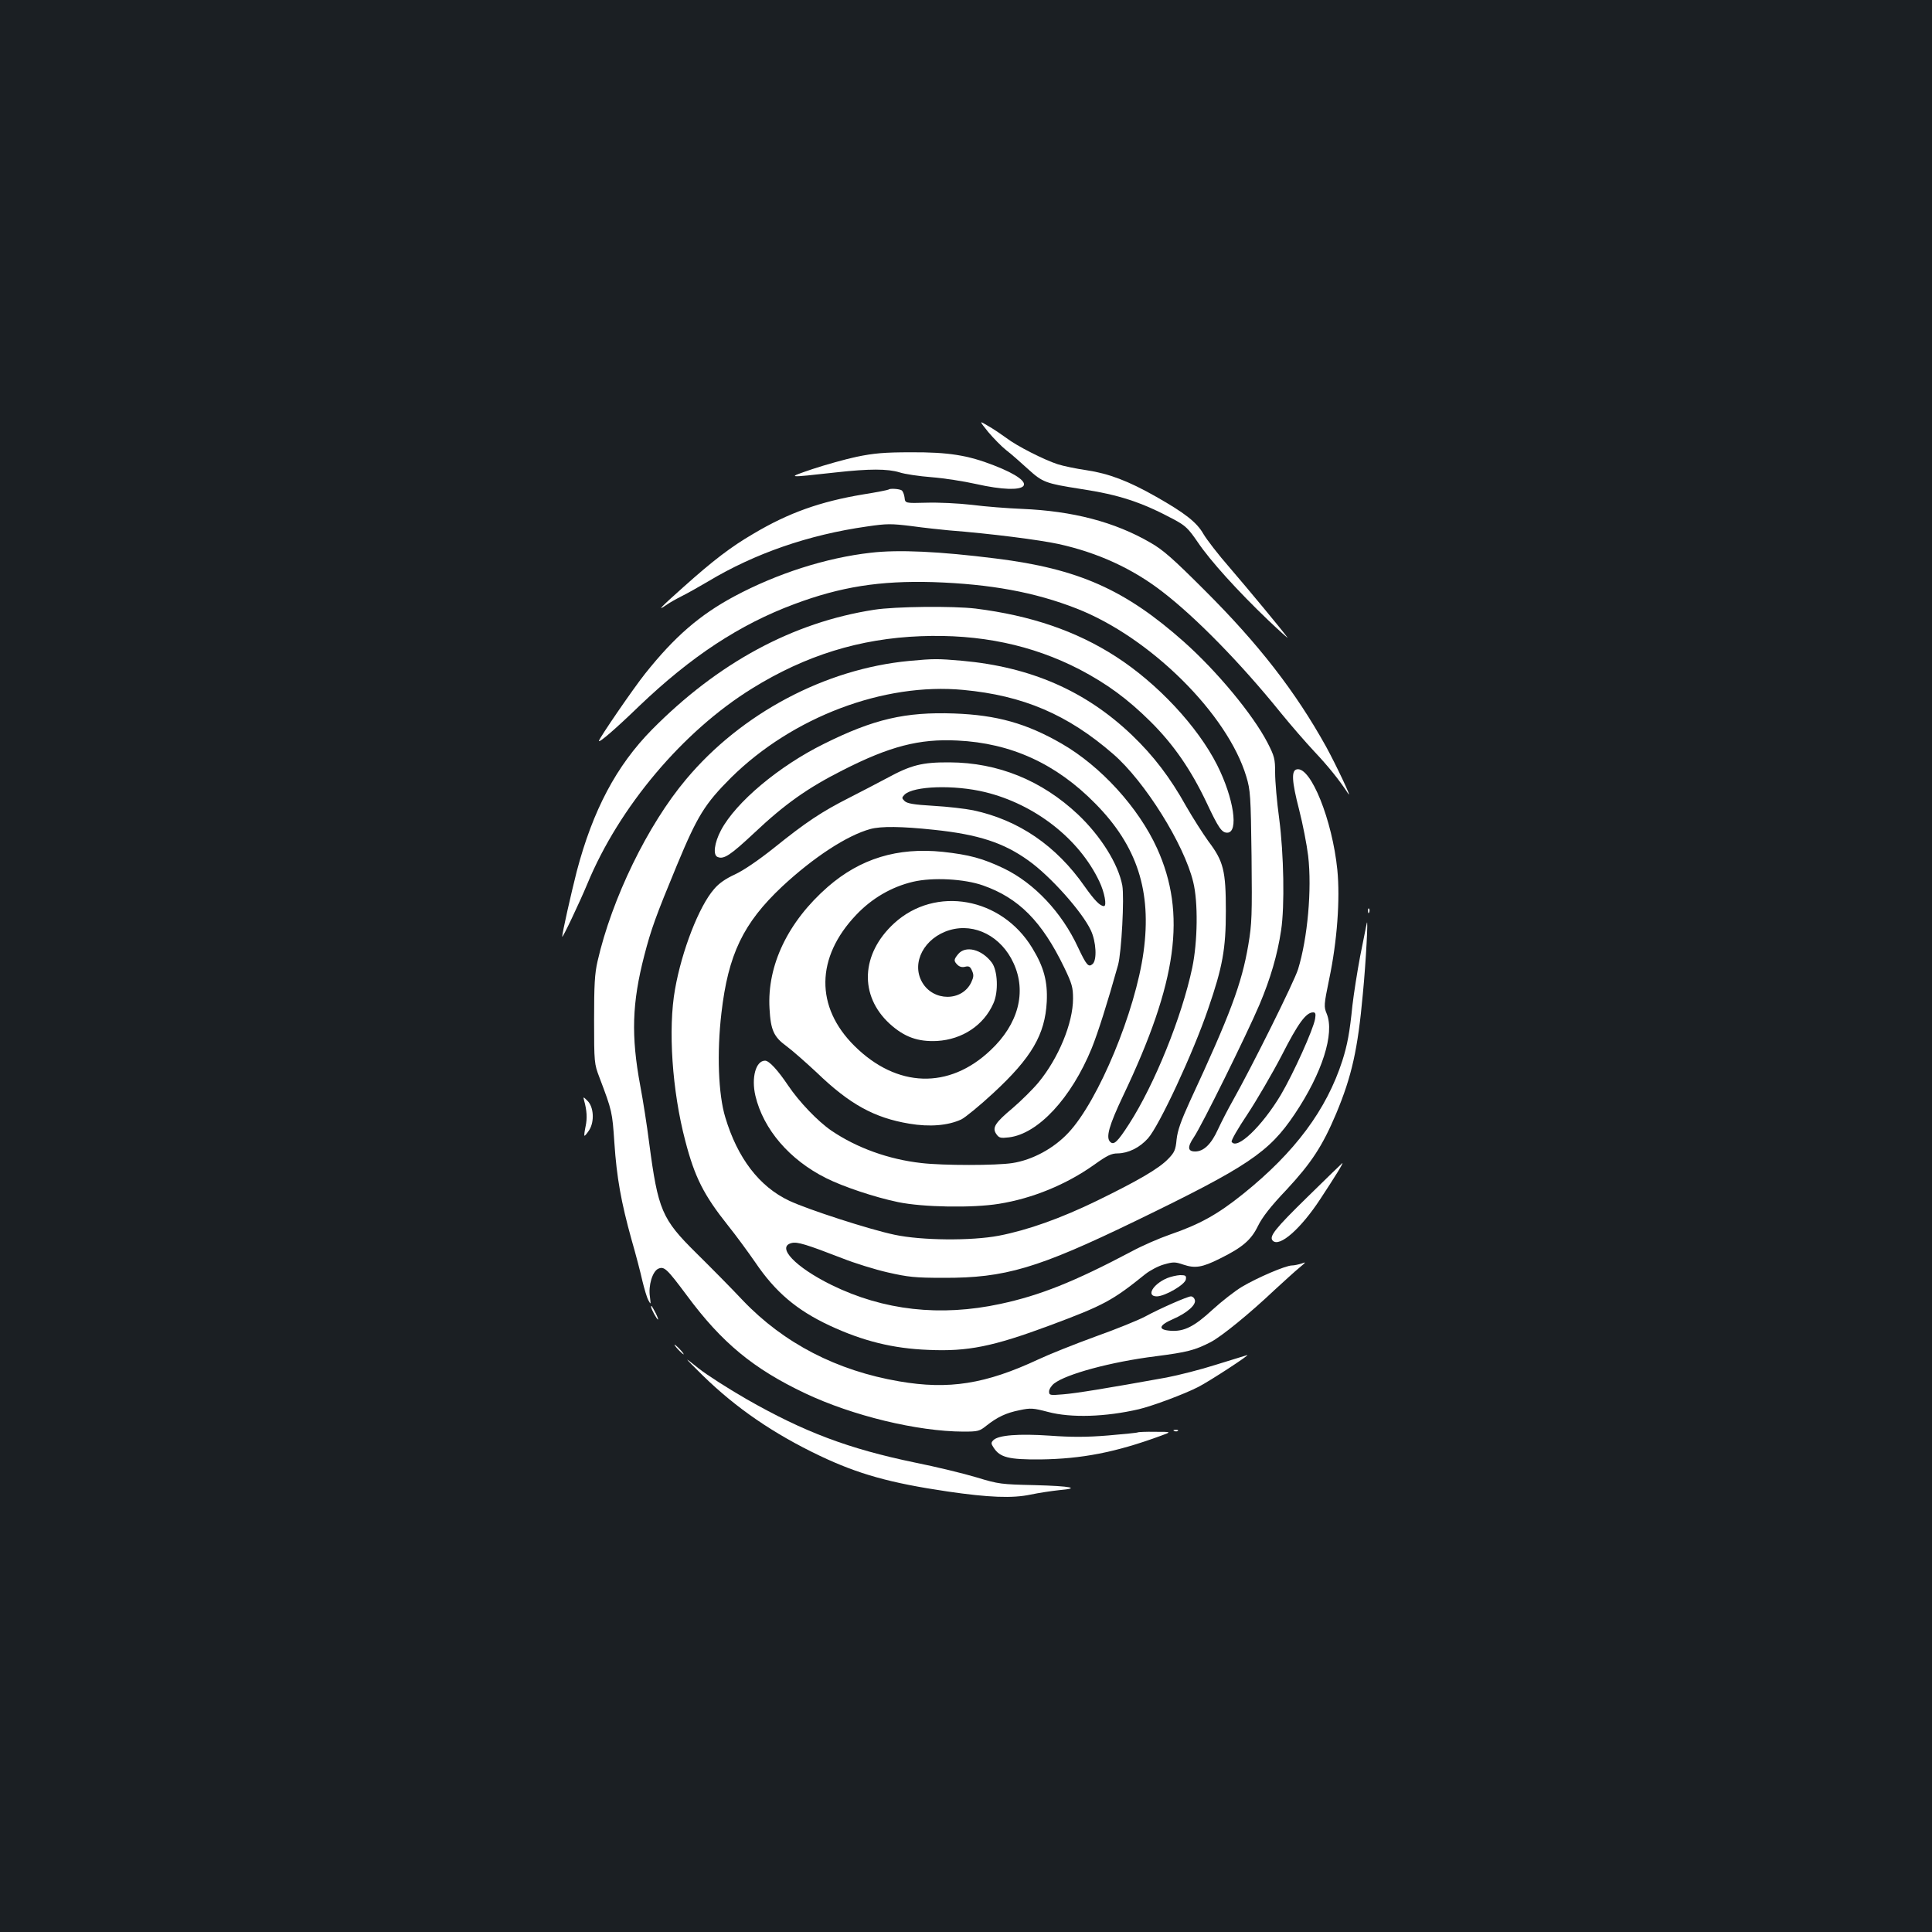 <?xml version="1.0" standalone="no"?>
<!DOCTYPE svg PUBLIC "-//W3C//DTD SVG 20010904//EN"
 "http://www.w3.org/TR/2001/REC-SVG-20010904/DTD/svg10.dtd">
<svg version="1.0" xmlns="http://www.w3.org/2000/svg"
 width="1000pt" height="1000pt" viewBox="0 0 1000 1000"
 preserveAspectRatio="xMidYMid meet">
<rect width="100%" height="100%" fill="#1b1f23"/>
<g transform="translate(0,1000) scale(0.1,-0.1)"
fill="#ffffff" stroke="none">
<path d="M5115 7764 c27 -32 69 -75 93 -94 25 -19 75 -63 112 -97 77 -70 91
-75 275 -104 198 -30 313 -68 480 -157 61 -33 75 -46 125 -119 64 -95 207
-253 364 -403 61 -58 106 -98 100 -90 -27 38 -209 257 -301 364 -57 65 -117
143 -134 172 -34 60 -95 108 -245 193 -144 82 -246 120 -359 137 -55 8 -122
22 -150 31 -71 23 -213 95 -266 136 -25 18 -67 47 -94 62 -48 29 -48 29 0 -31z"/>
<path d="M4435 7636 c-60 -13 -164 -42 -230 -64 -135 -46 -139 -46 123 -17
171 19 266 19 328 0 27 -9 102 -20 166 -25 64 -5 167 -21 229 -35 280 -63 342
0 94 96 -135 53 -237 69 -430 68 -138 0 -191 -5 -280 -23z"/>
<path d="M4599 7466 c-2 -2 -61 -14 -131 -25 -222 -37 -386 -95 -569 -204
-115 -67 -208 -138 -361 -275 -118 -105 -142 -130 -90 -94 15 11 52 32 82 47
30 15 92 50 136 76 240 144 518 241 822 284 102 15 124 15 230 2 64 -9 151
-18 192 -22 218 -17 468 -49 570 -71 203 -45 382 -127 537 -247 173 -133 406
-371 611 -625 52 -64 131 -155 175 -202 70 -74 129 -147 174 -216 28 -42 -62
148 -113 241 -159 286 -349 531 -629 810 -163 163 -215 209 -280 246 -186 108
-403 164 -665 175 -74 3 -191 12 -260 21 -69 8 -174 13 -235 11 -110 -3 -110
-3 -113 27 -2 16 -9 33 -15 37 -13 8 -61 11 -68 4z"/>
<path d="M4507 7139 c-232 -26 -486 -108 -705 -225 -181 -97 -311 -210 -463
-401 -60 -75 -239 -336 -239 -348 0 -12 86 62 209 181 269 257 520 422 802
527 240 90 443 122 719 114 297 -10 526 -52 743 -137 381 -149 781 -546 878
-870 21 -70 23 -98 27 -412 3 -306 2 -348 -17 -460 -34 -200 -93 -358 -302
-808 -46 -101 -64 -151 -69 -198 -5 -54 -11 -67 -43 -100 -49 -51 -156 -113
-369 -217 -187 -91 -358 -152 -508 -181 -142 -27 -400 -25 -540 5 -129 27
-450 131 -545 176 -155 73 -268 221 -331 432 -36 118 -44 334 -20 539 35 304
113 466 314 655 162 151 336 265 457 298 55 15 160 14 329 -4 230 -24 361 -67
489 -159 113 -80 278 -265 323 -361 28 -59 33 -155 9 -175 -21 -18 -31 -7 -75
86 -84 182 -227 333 -384 409 -109 52 -179 71 -317 86 -234 24 -426 -35 -594
-181 -206 -180 -315 -406 -302 -630 6 -112 22 -147 88 -195 30 -22 100 -84
157 -137 170 -164 298 -234 478 -264 106 -18 201 -10 270 22 20 10 95 71 165
136 199 184 268 303 277 473 5 105 -15 180 -75 278 -159 263 -501 324 -715
128 -172 -158 -182 -374 -23 -520 76 -69 146 -94 246 -89 130 8 241 81 291
195 27 60 22 169 -8 210 -52 70 -137 91 -175 44 -23 -28 -23 -35 -3 -55 10
-10 24 -14 39 -10 20 5 27 1 36 -20 10 -22 9 -33 -4 -61 -48 -100 -197 -99
-254 1 -58 101 11 231 143 270 130 38 267 -33 330 -171 69 -149 25 -316 -119
-451 -215 -204 -485 -195 -704 22 -204 202 -201 458 8 678 81 86 184 146 295
172 102 24 266 15 362 -19 185 -65 305 -186 420 -424 41 -85 46 -104 46 -162
0 -126 -75 -308 -179 -434 -30 -36 -90 -95 -133 -132 -92 -77 -108 -102 -85
-135 14 -20 22 -22 65 -17 151 18 323 203 429 462 32 80 80 230 136 430 18 66
33 350 22 412 -21 111 -111 255 -229 367 -188 177 -415 269 -665 270 -143 1
-200 -14 -325 -82 -47 -25 -135 -71 -196 -102 -140 -71 -222 -125 -387 -258
-83 -66 -158 -117 -203 -138 -48 -22 -83 -46 -108 -76 -78 -89 -167 -319 -202
-518 -37 -205 -15 -527 53 -785 49 -189 96 -281 221 -438 41 -51 104 -137 142
-192 103 -152 213 -246 384 -326 172 -80 327 -119 512 -126 204 -9 333 17 629
127 279 104 323 128 493 265 24 19 67 42 96 50 49 14 58 14 102 -1 60 -20 97
-14 187 31 118 58 163 97 198 169 22 45 65 101 148 188 129 139 186 226 257
394 81 194 112 333 138 619 16 164 29 410 20 365 -3 -14 -18 -90 -34 -170 -15
-80 -33 -194 -40 -255 -14 -139 -26 -203 -52 -285 -82 -254 -245 -474 -514
-690 -132 -106 -224 -157 -378 -210 -55 -19 -145 -58 -200 -88 -297 -157 -473
-227 -678 -271 -311 -67 -605 -34 -874 98 -187 92 -287 197 -207 217 29 8 77
-7 263 -79 63 -25 169 -58 235 -73 106 -24 140 -28 290 -28 317 -1 486 49 990
293 584 283 693 356 826 554 143 213 208 418 166 520 -15 36 -15 45 13 180 41
195 57 413 42 565 -26 257 -137 534 -209 520 -30 -5 -27 -61 11 -208 19 -74
40 -182 47 -240 20 -173 -3 -426 -52 -586 -20 -65 -238 -503 -337 -679 -25
-44 -60 -112 -78 -151 -35 -77 -74 -114 -118 -114 -39 0 -41 23 -7 73 41 60
273 530 340 687 57 135 93 258 112 385 19 124 14 395 -10 578 -12 87 -21 193
-21 237 0 72 -3 85 -40 157 -75 144 -259 367 -432 521 -305 271 -547 378 -972
431 -293 37 -506 47 -649 30z m592 -1239 c258 -63 487 -242 591 -462 27 -56
40 -128 24 -128 -20 0 -49 30 -100 102 -147 211 -342 344 -577 394 -39 8 -132
19 -205 23 -102 6 -137 12 -150 25 -15 15 -15 17 0 33 46 45 257 52 417 13z
m1708 -1173 c-9 -55 -112 -283 -178 -395 -98 -163 -227 -286 -254 -242 -4 6
33 70 82 143 48 73 128 210 177 304 85 167 126 223 163 223 12 0 14 -8 10 -33z"/>
<path d="M4525 6844 c-421 -65 -808 -274 -1151 -621 -183 -186 -305 -415 -389
-734 -29 -114 -75 -318 -75 -337 0 -13 90 177 130 273 165 399 495 790 852
1011 277 172 559 259 873 271 307 12 577 -45 823 -172 141 -74 248 -152 367
-270 120 -119 210 -250 291 -421 61 -130 78 -154 106 -154 61 0 34 179 -52
350 -101 200 -309 423 -525 562 -205 132 -439 212 -725 248 -117 14 -417 11
-525 -6z"/>
<path d="M4705 6579 c-433 -41 -868 -271 -1154 -613 -198 -235 -384 -617 -458
-941 -15 -65 -18 -123 -18 -305 0 -219 1 -227 27 -295 67 -177 67 -180 78
-340 12 -180 35 -308 89 -502 22 -76 47 -172 56 -213 10 -41 23 -86 31 -100
13 -24 13 -23 8 18 -9 58 13 131 43 145 31 14 45 0 148 -138 181 -245 345
-380 613 -507 245 -116 580 -197 818 -198 76 0 84 2 120 31 56 44 101 66 172
80 56 12 70 11 146 -9 120 -32 299 -26 471 14 71 17 235 78 307 115 59 30 276
172 253 165 -11 -3 -84 -26 -162 -50 -78 -25 -193 -54 -255 -66 -310 -56 -470
-82 -535 -87 -69 -6 -73 -5 -73 15 0 11 12 30 26 41 63 49 294 112 526 141
163 21 202 31 284 73 56 29 201 147 331 270 49 45 106 97 128 115 35 29 37 32
12 22 -16 -5 -38 -10 -50 -10 -32 0 -179 -63 -258 -110 -37 -22 -106 -76 -153
-119 -94 -87 -147 -114 -217 -109 -68 5 -62 28 14 61 73 32 121 75 111 100 -3
10 -12 17 -20 17 -17 0 -161 -63 -238 -105 -34 -18 -149 -65 -256 -103 -107
-39 -240 -92 -295 -118 -274 -128 -464 -158 -720 -114 -323 55 -598 197 -810
419 -60 64 -169 174 -242 246 -177 175 -197 221 -243 570 -11 88 -32 221 -46
295 -48 258 -43 428 21 675 35 135 59 202 168 465 107 258 145 319 281 455
318 314 791 493 1202 454 310 -29 540 -127 776 -332 163 -141 367 -467 414
-662 26 -104 23 -310 -5 -444 -54 -255 -195 -604 -327 -809 -60 -93 -79 -111
-98 -92 -23 23 -6 84 68 240 280 588 328 941 175 1279 -96 211 -291 425 -494
542 -182 105 -336 148 -556 156 -253 9 -417 -29 -674 -157 -233 -115 -456
-302 -533 -447 -35 -66 -43 -130 -17 -139 32 -13 66 10 187 123 160 151 277
234 461 327 242 123 395 163 592 153 278 -13 512 -120 715 -327 216 -219 292
-453 249 -767 -42 -308 -233 -769 -388 -935 -76 -82 -187 -142 -291 -158 -83
-13 -359 -13 -470 0 -171 19 -336 79 -467 168 -70 48 -166 148 -224 234 -53
79 -98 128 -119 128 -48 0 -72 -88 -50 -182 41 -173 176 -331 366 -426 90 -45
252 -99 372 -124 130 -27 386 -31 522 -9 175 28 349 100 493 202 67 48 89 59
122 59 55 1 113 29 157 78 58 65 234 442 312 672 74 215 91 308 91 505 0 208
-12 257 -90 360 -28 39 -80 120 -115 181 -83 149 -169 262 -282 370 -239 228
-523 352 -879 384 -127 11 -145 11 -274 -1z"/>
<path d="M7081 5284 c0 -11 3 -14 6 -6 3 7 2 16 -1 19 -3 4 -6 -2 -5 -13z"/>
<path d="M3023 4305 c15 -53 17 -94 8 -135 -5 -24 -8 -46 -6 -48 2 -3 13 11
25 29 28 45 23 121 -10 152 -21 21 -22 21 -17 2z"/>
<path d="M6769 3806 c-172 -168 -202 -207 -181 -228 35 -35 145 62 246 216 78
119 120 186 114 186 -2 -1 -82 -79 -179 -174z"/>
<path d="M6040 3384 c-74 -32 -109 -94 -52 -94 43 1 146 61 150 88 3 19 -1 22
-30 22 -18 -1 -49 -8 -68 -16z"/>
<path d="M3370 3236 c0 -11 30 -66 36 -66 2 0 -3 15 -12 33 -19 36 -24 44 -24
33z"/>
<path d="M3510 3015 c13 -14 26 -25 28 -25 3 0 -5 11 -18 25 -13 14 -26 25
-28 25 -3 0 5 -11 18 -25z"/>
<path d="M3638 2880 c172 -168 366 -301 605 -415 200 -95 364 -141 662 -185
213 -31 335 -36 429 -16 43 9 110 19 148 23 115 10 63 21 -127 26 -172 4 -185
5 -300 40 -66 20 -210 55 -320 77 -342 71 -571 157 -869 327 -94 54 -207 126
-251 161 -80 64 -80 64 23 -38z"/>
<path d="M6078 2593 c7 -3 16 -2 19 1 4 3 -2 6 -13 5 -11 0 -14 -3 -6 -6z"/>
<path d="M5889 2586 c-2 -2 -71 -9 -154 -16 -110 -9 -190 -9 -300 -1 -161 11
-267 3 -293 -23 -13 -13 -13 -18 1 -39 33 -51 78 -62 242 -61 214 3 388 36
625 123 55 20 55 20 -31 20 -47 1 -88 -1 -90 -3z"/>
</g>
</svg>
